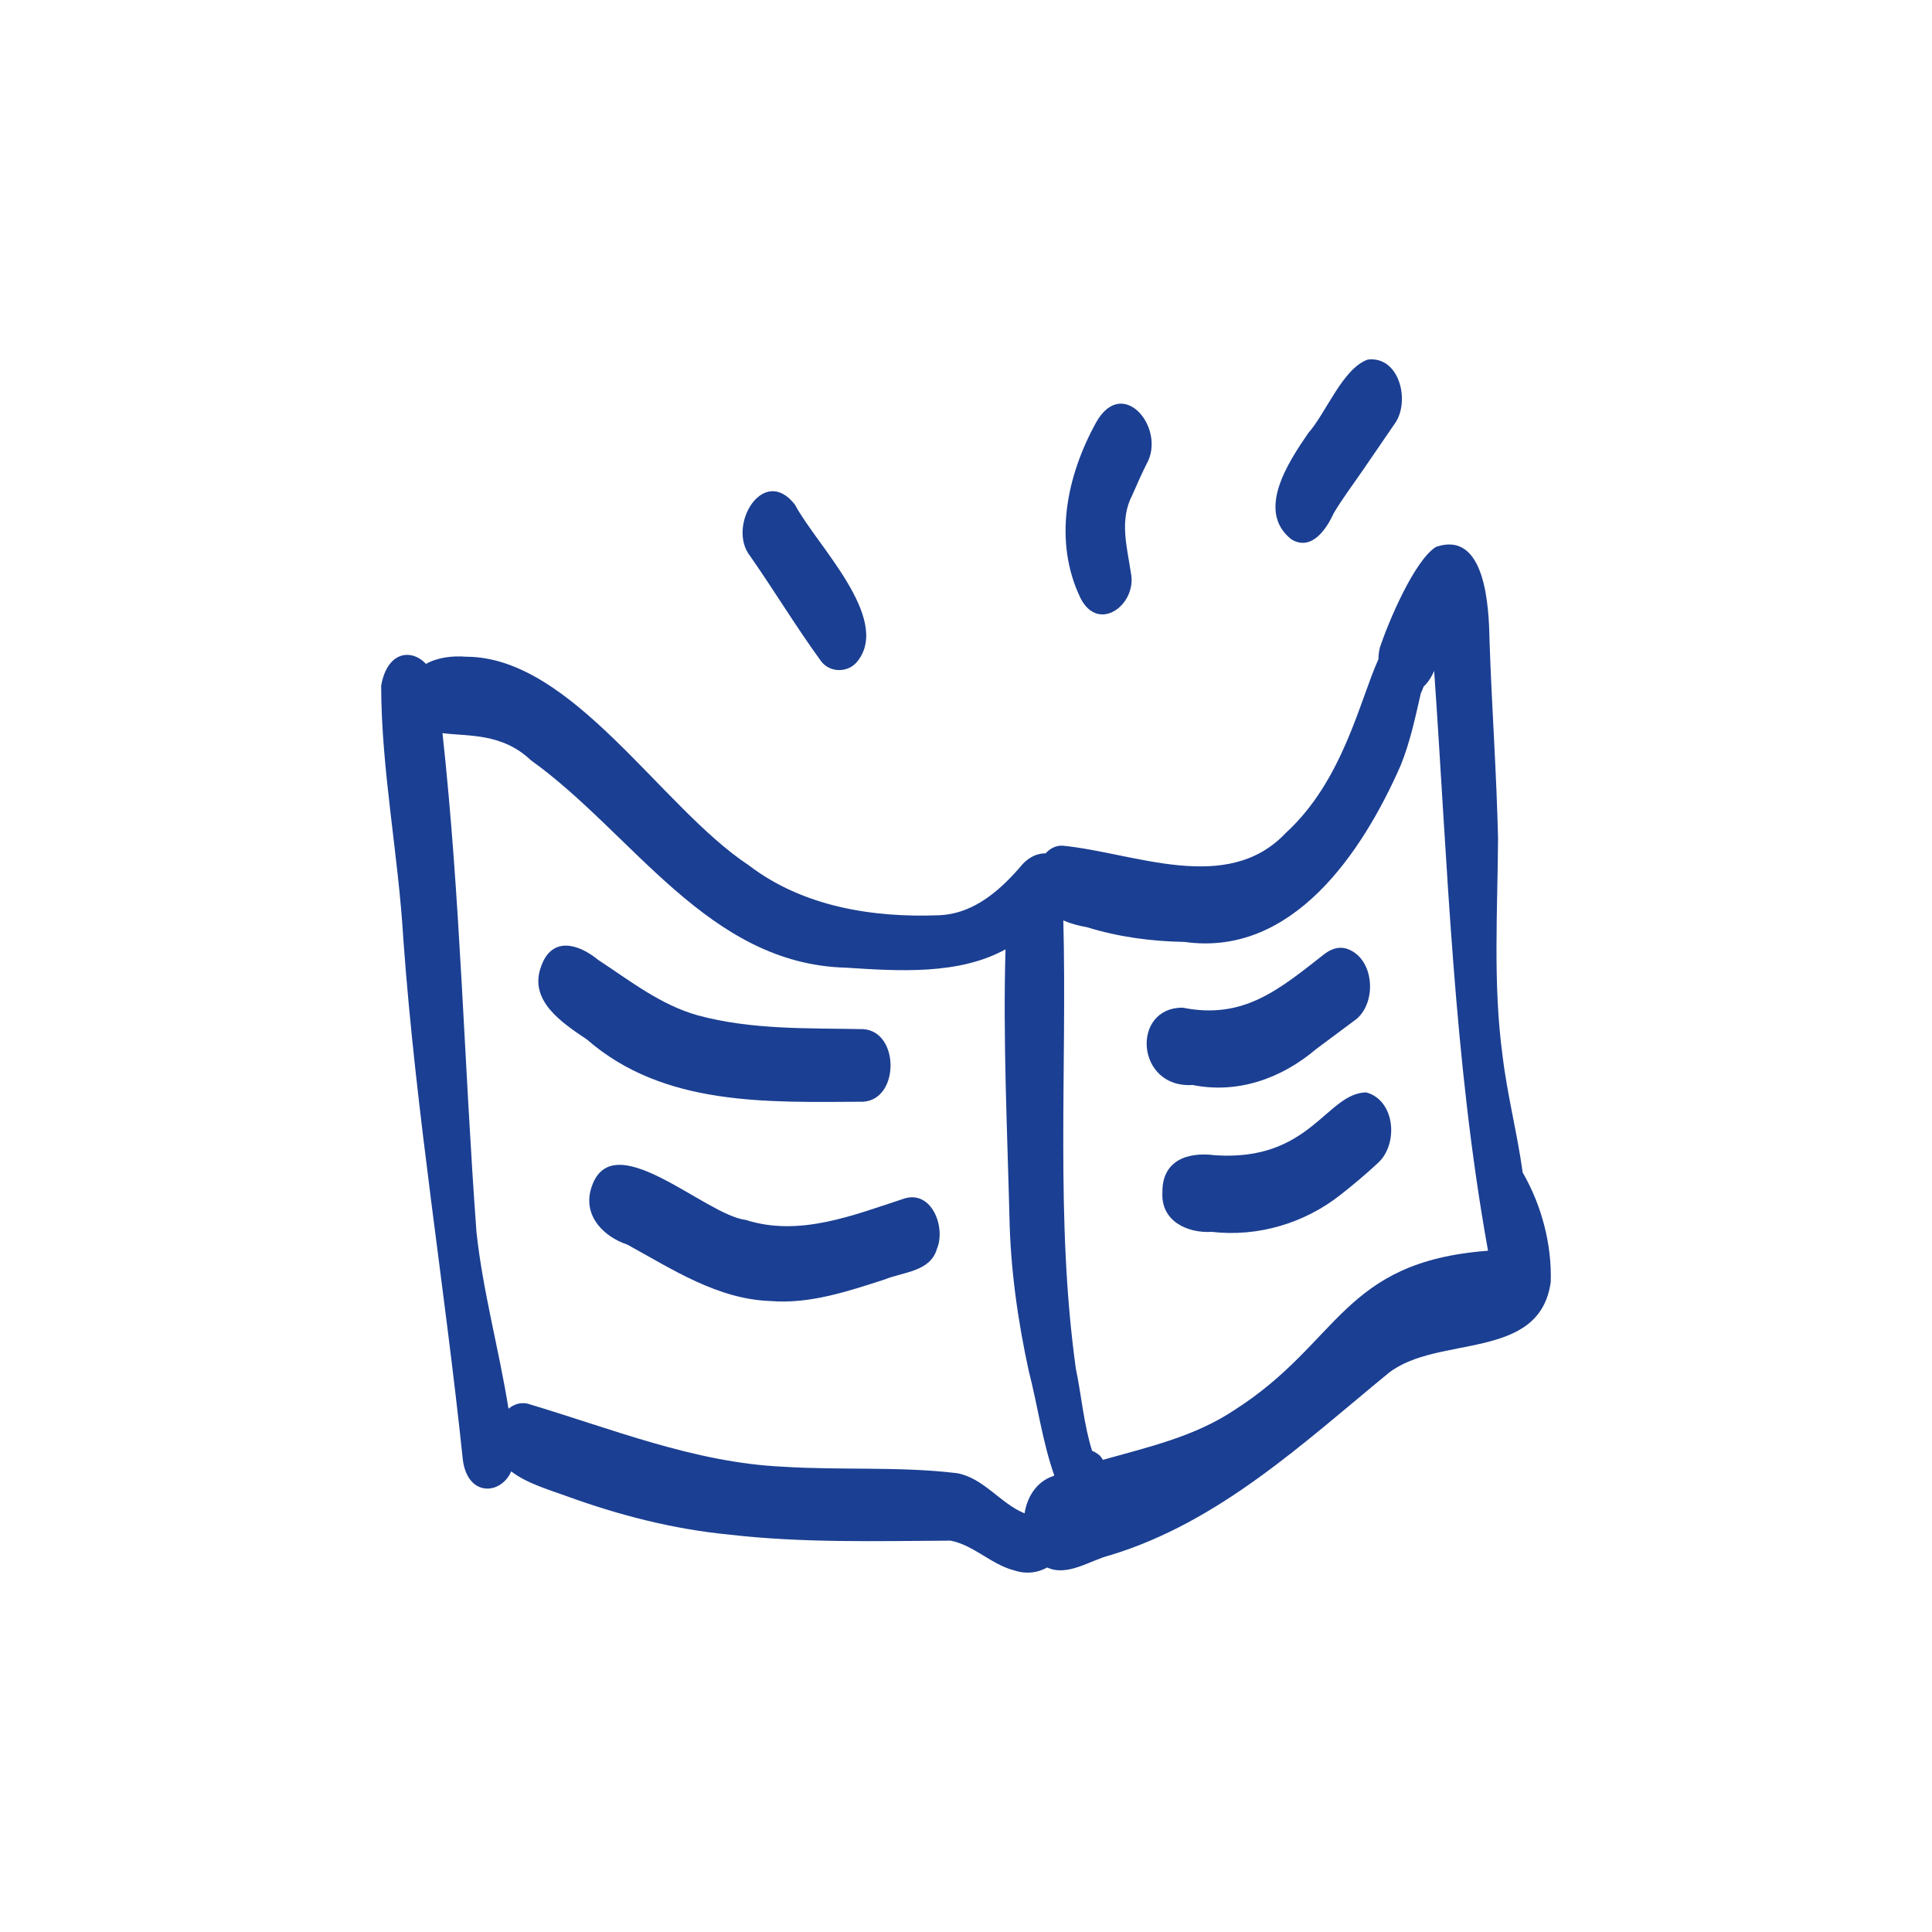 <?xml version="1.0" ?><!-- Uploaded to: SVG Repo, www.svgrepo.com, Generator: SVG Repo Mixer Tools -->
<svg fill="#1b3f92" width="800px" height="800px" viewBox="0 0 750 750" id="Layer_1" xmlns="http://www.w3.org/2000/svg"><path d="M591.11,455.19c-2.1-15.24-6.01-30.17-7.83-45.44-3.77-27.94-1.9-56.22-1.74-84.3-.59-25.65-2.46-51.25-3.31-76.9-.24-12.74-1.45-42.84-20.78-36.25-8.37,5.23-18.4,28.93-21.77,39.04-.4,1.57-.57,3.09-.56,4.54-7.23,15.86-13.71,47.12-35.98,67.47-22.8,24.16-58.62,7.72-86.62,4.94-2.69-.12-4.92,1.12-6.63,2.99-3.03-.1-6.32,1.39-8.87,4.13-8.24,9.72-18.61,19.27-32.3,19.88-25.92,1.05-53.09-3.31-74.13-19.45-33.88-22.33-68.44-80.83-109.59-80.9-5.35-.44-11.24,.28-15.62,2.79-5.78-6.11-15.07-4.8-17.41,8.44,.06,32.93,6.72,65.7,8.62,98.6,4.9,67.67,16.06,134.69,23.11,202.13,2.02,14.36,14.83,13.36,18.76,4.28,5.84,4.58,14.6,7.12,21.24,9.53,20.44,7.45,41.65,12.93,63.34,15.02,28.53,3.31,57.32,2.5,85.96,2.35,9.05,1.74,15.82,9.3,24.8,11.57,4.75,1.56,9,.87,12.72-1.14,8.03,3.64,16.65-2.85,24.54-4.8,42.21-12.85,74.67-43.34,108.01-70.72,19.11-14.96,58.61-4.38,62.93-35.32,.44-14.71-3.55-29.75-10.89-42.49Zm-219.72,116.68c-22.3-2.67-44.97-1.07-67.37-2.49-34.61-1.58-66.72-14.84-99.4-24.53-2.81-.53-5.26,.38-7.22,2.02-3.66-22.92-9.94-45.42-12.43-68.55-4.79-64.52-6.16-129.36-13.2-193.72,9.64,1.31,23-.23,34.29,10.5,39.64,28.38,68.81,79.19,122.33,80.55,20.56,1.33,43.79,2.87,61.95-7.12-1.01,34.5,.65,69.18,1.52,103.66,.39,20.29,3.21,40.38,7.54,60.19,3.44,13.3,5.29,27.42,9.89,40.43-.59,.23-1.18,.46-1.76,.7-5.6,2.48-8.85,7.96-9.79,13.97-9.47-3.84-15.88-13.78-26.34-15.62Zm107.72-24.44c-15.39,10.27-33.34,14.31-50.96,19.28-.33-.54-.7-1.07-1.14-1.6-1.08-.9-2.09-1.52-3.06-1.91-3.25-10.29-4.12-21.46-6.32-31.98-8-57.66-3.36-115.96-4.85-173.91,2.92,1.26,6.11,2.11,9.17,2.63,12.28,3.79,25,5.5,37.84,5.71,41.97,5.93,69.12-34.79,83.93-68.48,3.67-9.03,5.68-18.56,7.84-28.02,.39-.83,.75-1.71,1.08-2.61,1.52-1.41,2.93-3.41,4.1-6.09,5.24,75.19,7.51,150.83,20.91,225.08-56.87,4.32-57.26,35.61-98.54,61.9Z"/><path d="M463.01,421.2c17.51,3.52,34.51-2.56,47.87-13.92,5.23-3.91,10.49-7.78,15.72-11.71,8.27-6.95,6.77-24.56-4.54-27.49-2.99-.58-5.56,.5-7.91,2.26-17.46,13.66-31.31,25.59-55,20.84-20.16-.13-18.32,31.44,3.86,30.01Z"/><path d="M530.32,424.06c-15.51,.38-21.57,26.89-58.61,24.41-10.76-1.43-20.66,2.05-20.46,14.46-.63,11.01,9.53,15.86,19.19,15.28,17.77,2.06,35.94-3.31,49.96-14.4,4.96-3.9,9.84-7.98,14.45-12.29,8.09-7.2,6.9-24.39-4.53-27.46Z"/><path d="M335.04,427.69c14.22-.79,14.23-27.34,0-28.18-21.44-.43-43.29,.32-64.16-5.35-14.44-4.03-26.31-13.44-38.66-21.53-7.71-6.32-17.93-9.22-22.09,2.35-5.16,13.45,8.13,22.1,17.72,28.55,29.83,26.01,70.04,24.34,107.19,24.16Z"/><path d="M350.92,465.31c-19.73,6.45-40.59,14.93-61.42,8.26-16-1.88-52.69-38.24-60.16-11.75-2.84,10.35,5.02,18.28,14.21,21.34,17.5,9.6,35,21.21,55.6,21.9,15.2,1.23,29.96-3.76,44.23-8.36,7.27-2.97,17.82-2.99,20.35-11.94,3.49-8.36-2.05-22.93-12.81-19.45Z"/><path d="M318.8,256.75c3.46,4.55,10.55,4.45,14.04,0,13.37-16.71-16.13-45.43-24.19-60.76-12.27-16.01-26.72,8.22-17.42,19.92,9.4,13.46,17.91,27.61,27.56,40.83Z"/><path d="M439.02,222.44c-1.5-10.16-4.56-20.52,.54-30.26,1.73-4.03,3.54-8.02,5.48-11.95,7.89-13.62-8.94-34.56-19.36-16.54-11.57,20.81-16.97,46.23-6.22,68.51,7,13.8,22.02,2.42,19.56-9.75Z"/><path d="M501.33,209.39c7.78,4.67,13.58-3.91,16.45-10.23,3.46-5.78,7.52-11.15,11.33-16.7,4.08-5.96,8.18-11.92,12.25-17.89,6.23-8.43,2.08-26.5-10.42-24.98-9.8,3.56-16,20.52-23.1,28.57-7.59,11.1-20.44,30.23-6.51,41.24Z"/></svg>